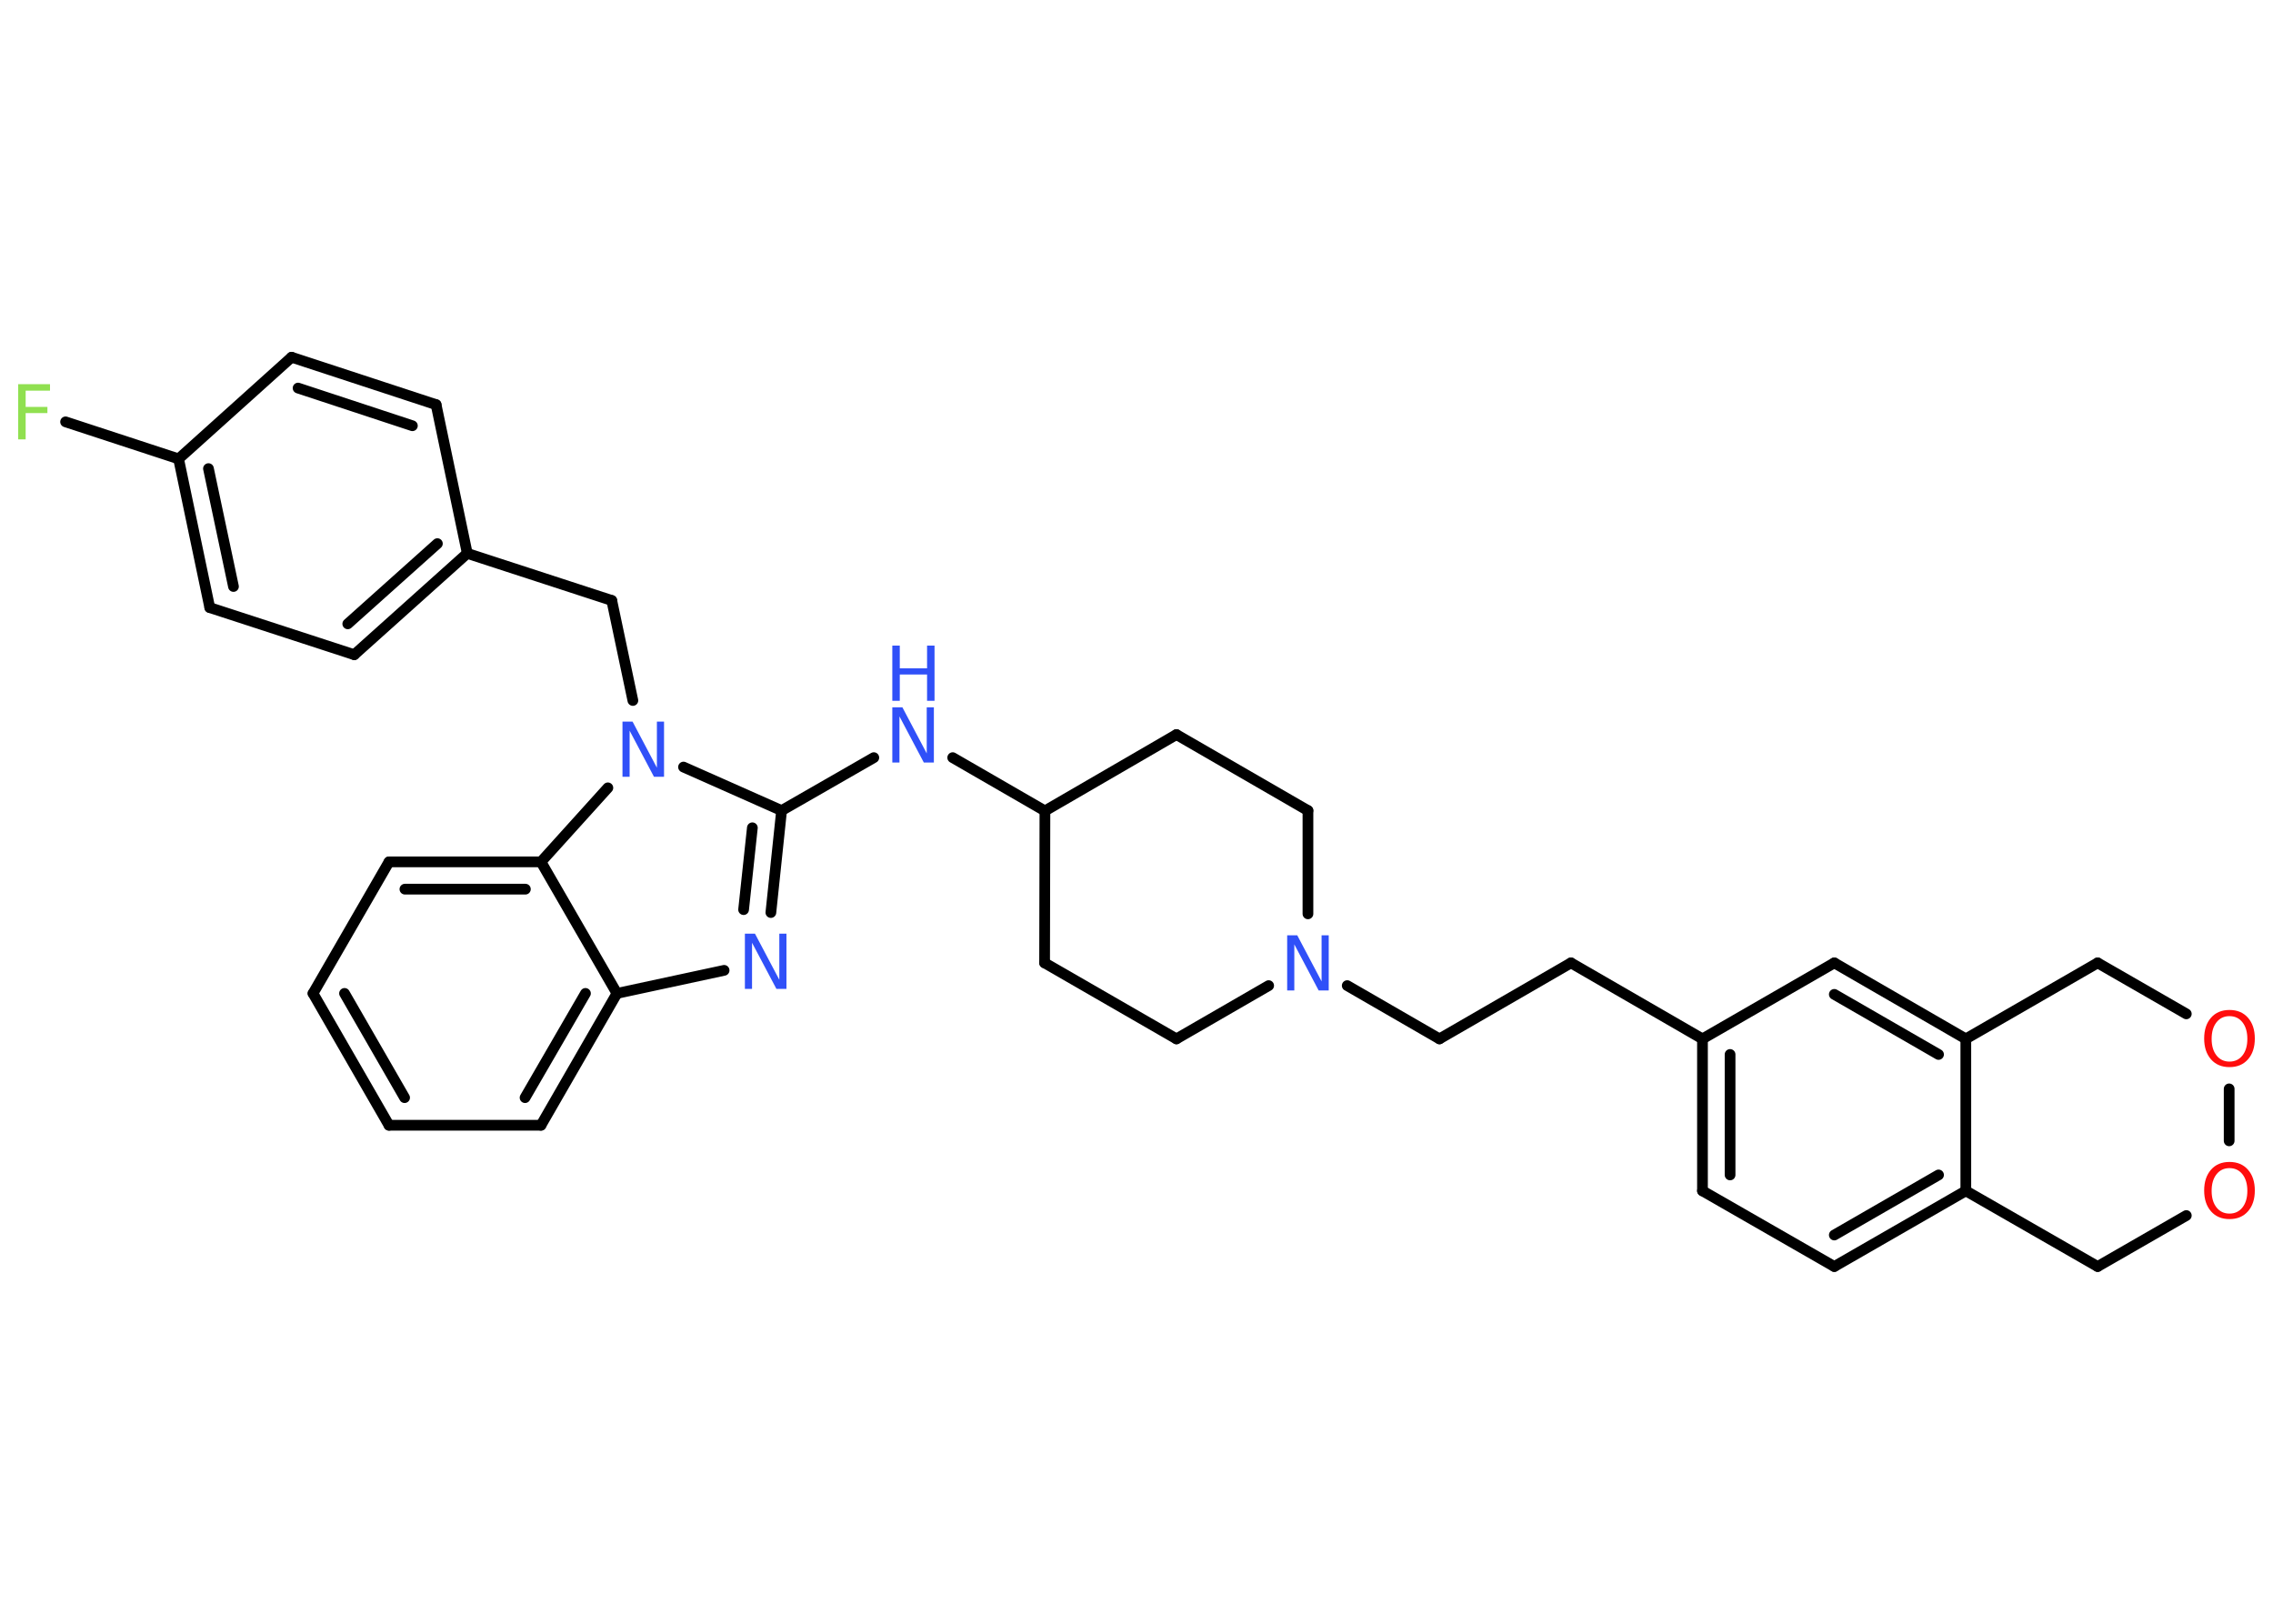 <?xml version='1.0' encoding='UTF-8'?>
<!DOCTYPE svg PUBLIC "-//W3C//DTD SVG 1.1//EN" "http://www.w3.org/Graphics/SVG/1.1/DTD/svg11.dtd">
<svg version='1.2' xmlns='http://www.w3.org/2000/svg' xmlns:xlink='http://www.w3.org/1999/xlink' width='70.0mm' height='50.0mm' viewBox='0 0 70.0 50.0'>
  <desc>Generated by the Chemistry Development Kit (http://github.com/cdk)</desc>
  <g stroke-linecap='round' stroke-linejoin='round' stroke='#000000' stroke-width='.33' fill='#3050F8'>
    <rect x='.0' y='.0' width='70.0' height='50.0' fill='#FFFFFF' stroke='none'/>
    <g id='mol1' class='mol'>
      <line id='mol1bnd1' class='bond' x1='2.02' y1='12.99' x2='5.5' y2='14.13'/>
      <g id='mol1bnd2' class='bond'>
        <line x1='5.5' y1='14.13' x2='6.46' y2='18.71'/>
        <line x1='6.42' y1='14.43' x2='7.19' y2='18.06'/>
      </g>
      <line id='mol1bnd3' class='bond' x1='6.46' y1='18.71' x2='10.91' y2='20.16'/>
      <g id='mol1bnd4' class='bond'>
        <line x1='10.91' y1='20.16' x2='14.39' y2='17.04'/>
        <line x1='10.71' y1='19.21' x2='13.47' y2='16.74'/>
      </g>
      <line id='mol1bnd5' class='bond' x1='14.39' y1='17.04' x2='18.84' y2='18.49'/>
      <line id='mol1bnd6' class='bond' x1='18.84' y1='18.49' x2='19.49' y2='21.57'/>
      <line id='mol1bnd7' class='bond' x1='21.05' y1='23.62' x2='24.07' y2='24.96'/>
      <line id='mol1bnd8' class='bond' x1='24.07' y1='24.96' x2='26.91' y2='23.33'/>
      <line id='mol1bnd9' class='bond' x1='29.34' y1='23.33' x2='32.18' y2='24.97'/>
      <line id='mol1bnd10' class='bond' x1='32.18' y1='24.97' x2='32.17' y2='29.65'/>
      <line id='mol1bnd11' class='bond' x1='32.17' y1='29.65' x2='36.23' y2='31.99'/>
      <line id='mol1bnd12' class='bond' x1='36.23' y1='31.99' x2='39.07' y2='30.35'/>
      <line id='mol1bnd13' class='bond' x1='41.49' y1='30.35' x2='44.33' y2='31.99'/>
      <line id='mol1bnd14' class='bond' x1='44.33' y1='31.99' x2='48.38' y2='29.65'/>
      <line id='mol1bnd15' class='bond' x1='48.38' y1='29.65' x2='52.43' y2='31.99'/>
      <g id='mol1bnd16' class='bond'>
        <line x1='52.43' y1='31.99' x2='52.43' y2='36.67'/>
        <line x1='53.28' y1='32.47' x2='53.28' y2='36.18'/>
      </g>
      <line id='mol1bnd17' class='bond' x1='52.43' y1='36.67' x2='56.49' y2='39.0'/>
      <g id='mol1bnd18' class='bond'>
        <line x1='56.49' y1='39.0' x2='60.54' y2='36.67'/>
        <line x1='56.49' y1='38.03' x2='59.7' y2='36.18'/>
      </g>
      <line id='mol1bnd19' class='bond' x1='60.54' y1='36.67' x2='60.54' y2='31.99'/>
      <g id='mol1bnd20' class='bond'>
        <line x1='60.54' y1='31.99' x2='56.49' y2='29.65'/>
        <line x1='59.7' y1='32.47' x2='56.49' y2='30.62'/>
      </g>
      <line id='mol1bnd21' class='bond' x1='52.43' y1='31.99' x2='56.49' y2='29.65'/>
      <line id='mol1bnd22' class='bond' x1='60.54' y1='31.99' x2='64.6' y2='29.65'/>
      <line id='mol1bnd23' class='bond' x1='64.6' y1='29.65' x2='67.33' y2='31.22'/>
      <line id='mol1bnd24' class='bond' x1='68.65' y1='33.53' x2='68.65' y2='35.13'/>
      <line id='mol1bnd25' class='bond' x1='67.33' y1='37.43' x2='64.6' y2='39.0'/>
      <line id='mol1bnd26' class='bond' x1='60.54' y1='36.67' x2='64.6' y2='39.0'/>
      <line id='mol1bnd27' class='bond' x1='40.28' y1='28.14' x2='40.28' y2='24.96'/>
      <line id='mol1bnd28' class='bond' x1='40.28' y1='24.96' x2='36.23' y2='22.62'/>
      <line id='mol1bnd29' class='bond' x1='32.18' y1='24.97' x2='36.23' y2='22.62'/>
      <g id='mol1bnd30' class='bond'>
        <line x1='23.74' y1='28.1' x2='24.07' y2='24.96'/>
        <line x1='22.9' y1='28.01' x2='23.17' y2='25.49'/>
      </g>
      <line id='mol1bnd31' class='bond' x1='22.3' y1='29.88' x2='19.0' y2='30.59'/>
      <g id='mol1bnd32' class='bond'>
        <line x1='16.66' y1='34.65' x2='19.0' y2='30.59'/>
        <line x1='16.17' y1='33.8' x2='18.03' y2='30.59'/>
      </g>
      <line id='mol1bnd33' class='bond' x1='16.66' y1='34.65' x2='11.98' y2='34.65'/>
      <g id='mol1bnd34' class='bond'>
        <line x1='9.64' y1='30.59' x2='11.98' y2='34.65'/>
        <line x1='10.61' y1='30.59' x2='12.46' y2='33.8'/>
      </g>
      <line id='mol1bnd35' class='bond' x1='9.64' y1='30.59' x2='11.98' y2='26.54'/>
      <g id='mol1bnd36' class='bond'>
        <line x1='16.66' y1='26.54' x2='11.98' y2='26.54'/>
        <line x1='16.18' y1='27.38' x2='12.47' y2='27.38'/>
      </g>
      <line id='mol1bnd37' class='bond' x1='19.0' y1='30.59' x2='16.66' y2='26.54'/>
      <line id='mol1bnd38' class='bond' x1='18.72' y1='24.26' x2='16.66' y2='26.54'/>
      <line id='mol1bnd39' class='bond' x1='14.39' y1='17.04' x2='13.43' y2='12.46'/>
      <g id='mol1bnd40' class='bond'>
        <line x1='13.43' y1='12.46' x2='8.98' y2='11.0'/>
        <line x1='12.7' y1='13.11' x2='9.18' y2='11.95'/>
      </g>
      <line id='mol1bnd41' class='bond' x1='5.5' y1='14.13' x2='8.98' y2='11.0'/>
      <path id='mol1atm1' class='atom' d='M.56 11.83h.98v.2h-.75v.5h.67v.19h-.67v.81h-.23v-1.7z' stroke='none' fill='#90E050'/>
      <path id='mol1atm7' class='atom' d='M19.17 22.22h.31l.75 1.42v-1.42h.22v1.7h-.31l-.75 -1.42v1.42h-.22v-1.7z' stroke='none'/>
      <g id='mol1atm9' class='atom'>
        <path d='M27.48 21.78h.31l.75 1.42v-1.42h.22v1.7h-.31l-.75 -1.42v1.42h-.22v-1.7z' stroke='none'/>
        <path d='M27.48 19.88h.23v.7h.84v-.7h.23v1.7h-.23v-.81h-.84v.81h-.23v-1.7z' stroke='none'/>
      </g>
      <path id='mol1atm13' class='atom' d='M39.64 28.8h.31l.75 1.42v-1.42h.22v1.7h-.31l-.75 -1.42v1.42h-.22v-1.7z' stroke='none'/>
      <path id='mol1atm23' class='atom' d='M68.66 31.29q-.25 .0 -.4 .19q-.15 .19 -.15 .51q.0 .32 .15 .51q.15 .19 .4 .19q.25 .0 .4 -.19q.15 -.19 .15 -.51q.0 -.32 -.15 -.51q-.15 -.19 -.4 -.19zM68.66 31.1q.36 .0 .57 .24q.21 .24 .21 .64q.0 .4 -.21 .64q-.21 .24 -.57 .24q-.36 .0 -.57 -.24q-.21 -.24 -.21 -.64q.0 -.4 .21 -.64q.21 -.24 .57 -.24z' stroke='none' fill='#FF0D0D'/>
      <path id='mol1atm24' class='atom' d='M68.66 35.97q-.25 .0 -.4 .19q-.15 .19 -.15 .51q.0 .32 .15 .51q.15 .19 .4 .19q.25 .0 .4 -.19q.15 -.19 .15 -.51q.0 -.32 -.15 -.51q-.15 -.19 -.4 -.19zM68.66 35.78q.36 .0 .57 .24q.21 .24 .21 .64q.0 .4 -.21 .64q-.21 .24 -.57 .24q-.36 .0 -.57 -.24q-.21 -.24 -.21 -.64q.0 -.4 .21 -.64q.21 -.24 .57 -.24z' stroke='none' fill='#FF0D0D'/>
      <path id='mol1atm28' class='atom' d='M22.94 28.75h.31l.75 1.42v-1.42h.22v1.7h-.31l-.75 -1.42v1.42h-.22v-1.7z' stroke='none'/>
    </g>
  </g>
</svg>
